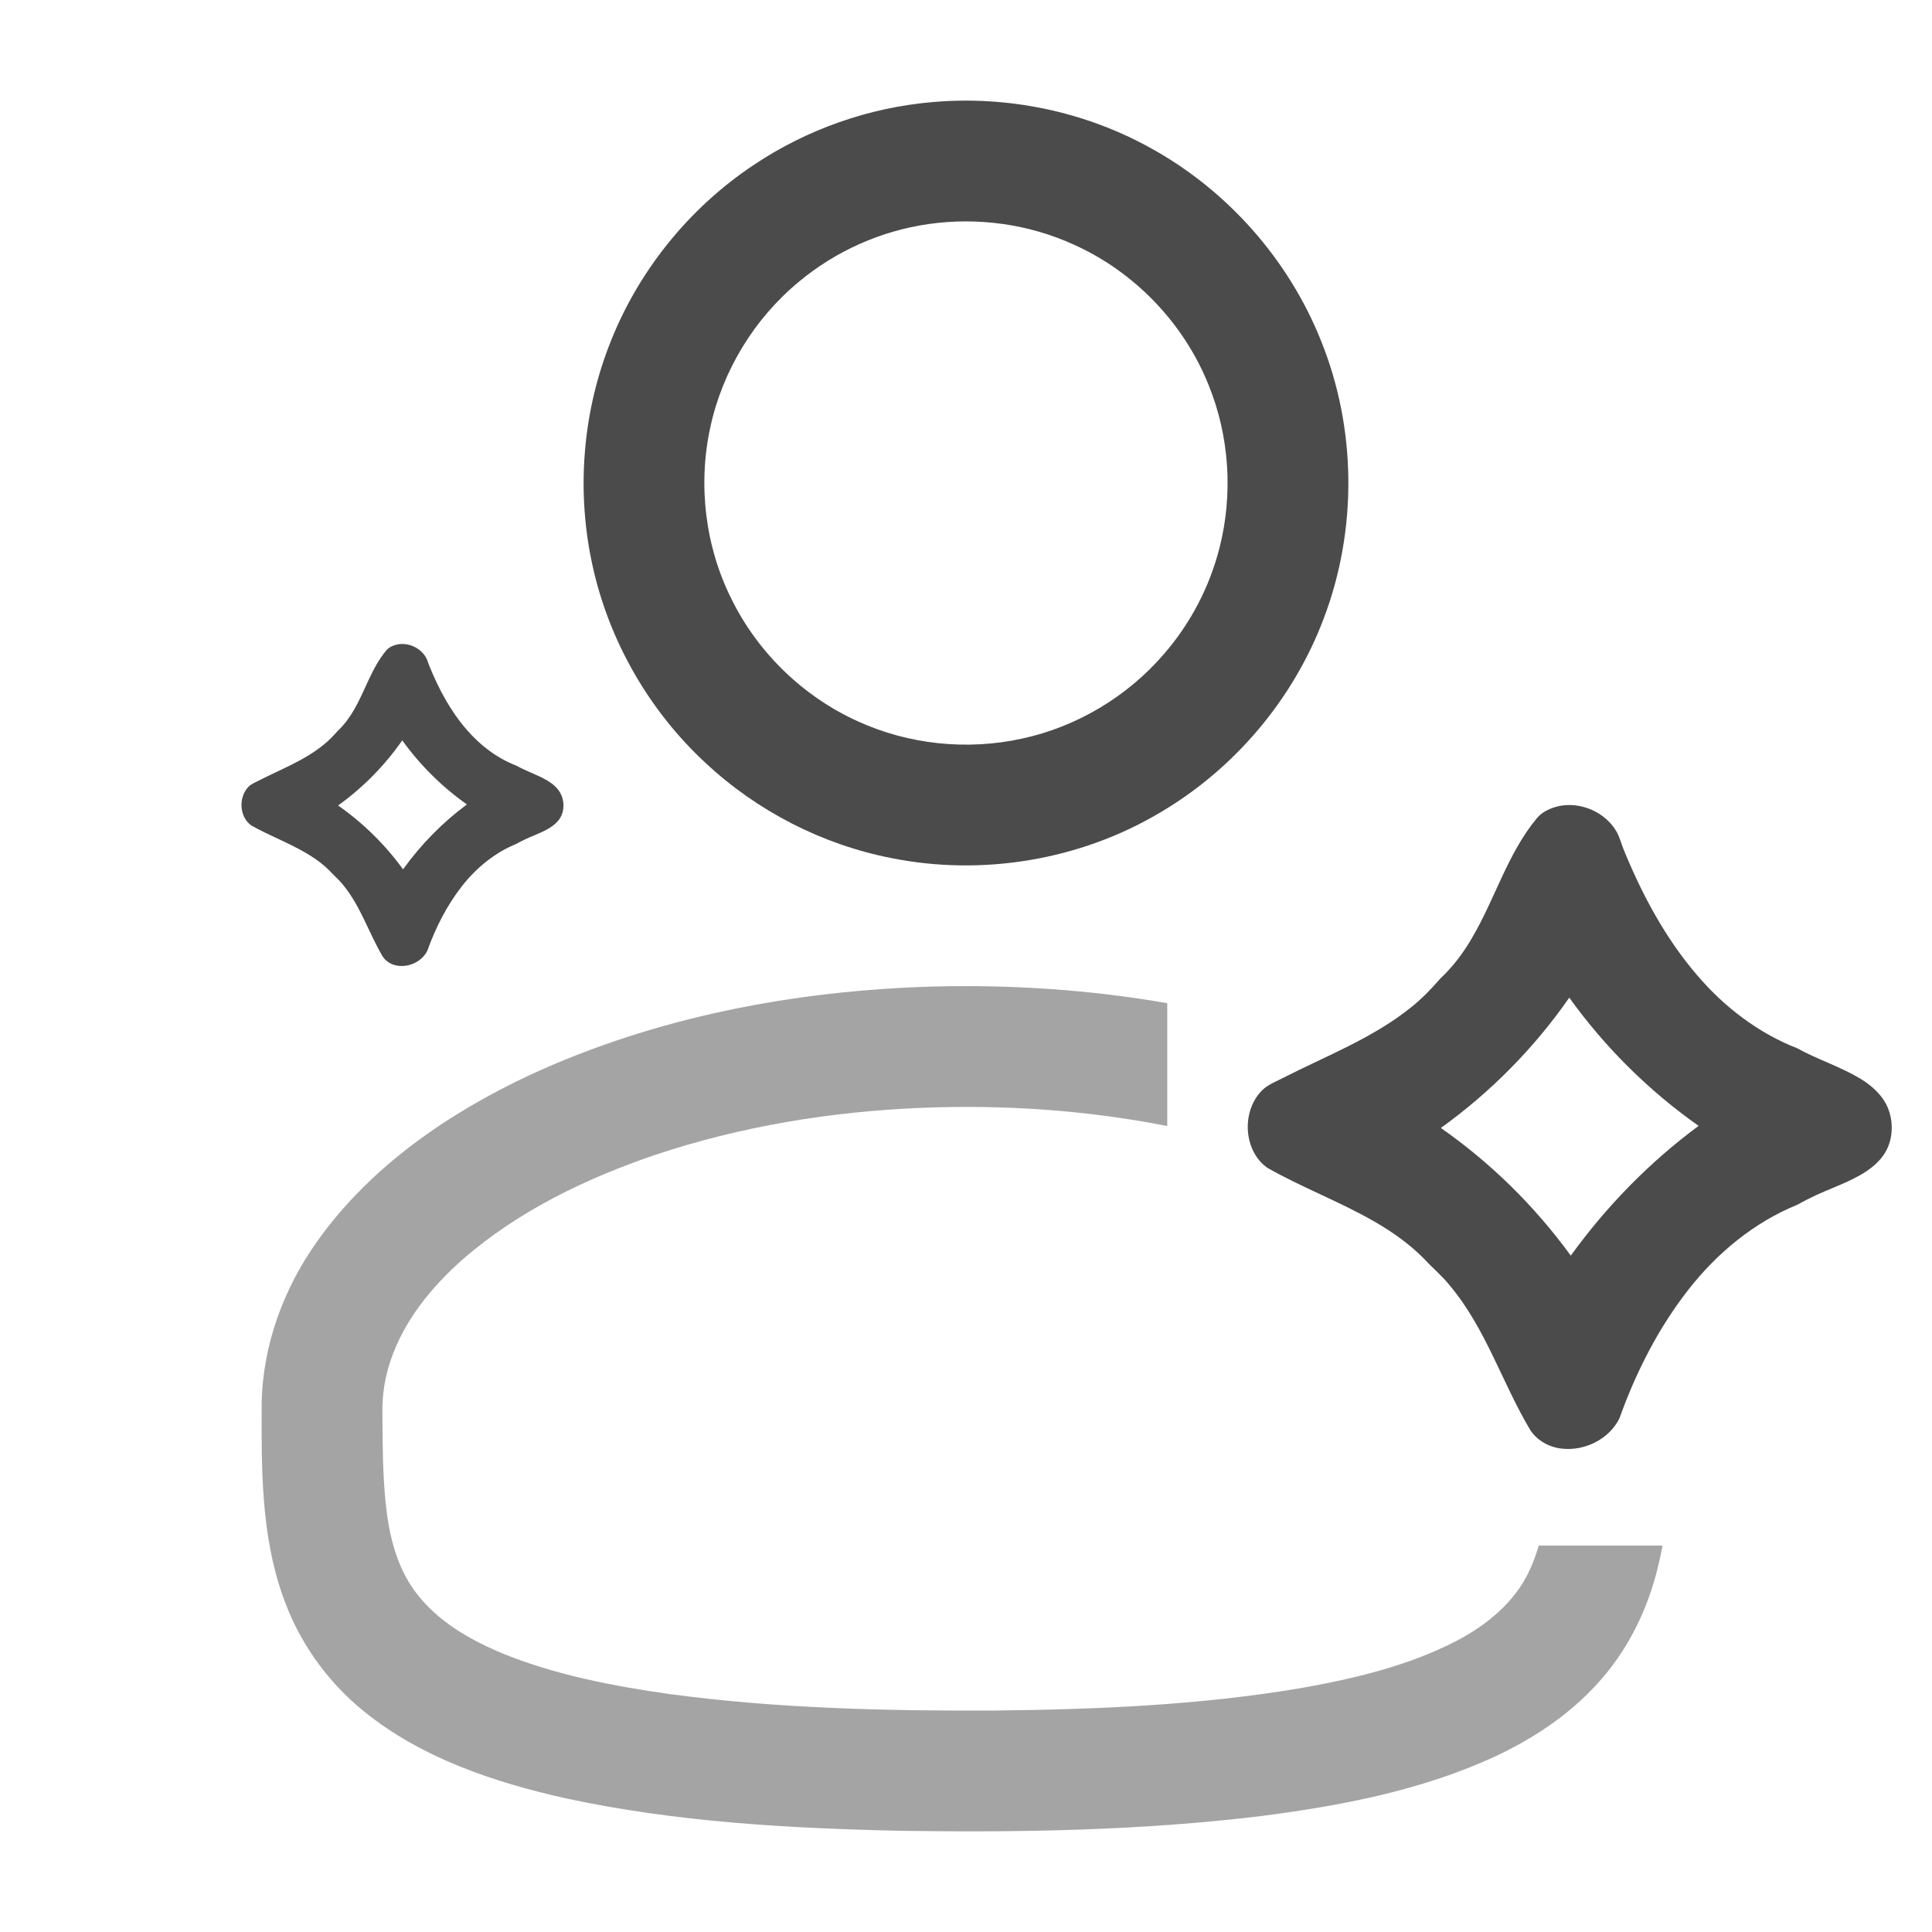 <svg width="24" height="24" viewBox="0 0 24 24" fill="none" xmlns="http://www.w3.org/2000/svg">
<path d="M11.587 1.268C12.521 1.186 13.479 1.385 14.299 1.842C15.248 2.366 16.007 3.224 16.409 4.23C16.852 5.323 16.863 6.583 16.443 7.685C16.065 8.687 15.335 9.551 14.411 10.094C13.418 10.685 12.204 10.887 11.071 10.659C10.212 10.491 9.404 10.075 8.764 9.477C8.062 8.827 7.564 7.959 7.36 7.023C7.163 6.127 7.231 5.173 7.558 4.315C7.905 3.395 8.547 2.591 9.366 2.047C10.025 1.606 10.796 1.335 11.587 1.268ZM11.536 2.783C10.945 2.867 10.38 3.119 9.923 3.501C9.369 3.959 8.974 4.607 8.823 5.311C8.668 6.024 8.76 6.789 9.087 7.442C9.416 8.11 9.982 8.657 10.66 8.962C11.291 9.25 12.016 9.324 12.693 9.176C13.373 9.03 14.002 8.655 14.456 8.128C14.786 7.749 15.026 7.292 15.149 6.806C15.319 6.14 15.273 5.422 15.015 4.786C14.708 4.017 14.095 3.378 13.34 3.039C12.78 2.783 12.145 2.696 11.536 2.783Z" fill="#4B4B4B"/>
<path opacity="0.5" fill-rule="evenodd" clip-rule="evenodd" d="M14.5 12.462C13.541 12.295 12.565 12.23 11.593 12.255C9.875 12.305 8.146 12.631 6.58 13.355C5.567 13.83 4.607 14.488 3.949 15.408C3.528 15.995 3.263 16.703 3.251 17.43L3.251 17.437C3.247 18.239 3.242 19.063 3.514 19.829C3.707 20.386 4.059 20.885 4.517 21.256C5.236 21.84 6.137 22.14 7.029 22.34C8.396 22.634 9.798 22.713 11.192 22.743C12.684 22.765 14.18 22.74 15.663 22.56C16.659 22.432 17.663 22.241 18.58 21.816C19.081 21.581 19.552 21.262 19.912 20.837C20.246 20.447 20.472 19.972 20.593 19.475C20.616 19.384 20.636 19.292 20.652 19.2H19.114C19.084 19.305 19.047 19.408 19 19.509C18.817 19.906 18.462 20.193 18.081 20.39C17.486 20.695 16.828 20.851 16.173 20.968C14.915 21.182 13.635 21.235 12.361 21.249C11.01 21.255 9.656 21.224 8.315 21.044C7.621 20.945 6.924 20.812 6.27 20.551C5.849 20.378 5.433 20.144 5.158 19.772C4.914 19.443 4.824 19.031 4.787 18.631C4.756 18.308 4.753 17.983 4.751 17.658C4.751 17.622 4.75 17.586 4.75 17.551C4.747 17.33 4.781 17.109 4.852 16.901C5.019 16.405 5.359 15.989 5.746 15.646C6.436 15.045 7.274 14.641 8.134 14.348C9.201 13.991 10.322 13.808 11.444 13.762C12.466 13.721 13.496 13.79 14.5 13.988V12.462Z" fill="#4B4B4B"/>
<path d="M19.377 10.011C19.645 9.961 19.938 10.09 20.078 10.325C20.12 10.396 20.138 10.477 20.169 10.552C20.4 11.118 20.693 11.665 21.095 12.129C21.429 12.517 21.849 12.836 22.328 13.023C22.578 13.161 22.854 13.248 23.101 13.394C23.247 13.482 23.384 13.6 23.451 13.761C23.536 13.966 23.512 14.221 23.365 14.392C23.218 14.566 23.002 14.657 22.797 14.745C22.635 14.81 22.476 14.882 22.324 14.967C21.791 15.185 21.334 15.562 20.98 16.013C20.603 16.493 20.323 17.044 20.118 17.617C19.992 17.876 19.69 18.026 19.407 17.996C19.251 17.981 19.099 17.899 19.011 17.767C18.659 17.178 18.456 16.499 18.009 15.968C17.915 15.849 17.797 15.753 17.695 15.642C17.516 15.459 17.305 15.309 17.084 15.181C16.651 14.93 16.18 14.755 15.745 14.508C15.451 14.301 15.422 13.829 15.657 13.567C15.726 13.485 15.828 13.446 15.921 13.399C16.466 13.119 17.053 12.899 17.534 12.509C17.666 12.404 17.782 12.282 17.893 12.155C18.05 12.008 18.181 11.834 18.288 11.647C18.572 11.164 18.727 10.607 19.087 10.169C19.158 10.081 19.268 10.034 19.377 10.011ZM17.899 14.012C18.52 14.446 19.067 14.985 19.513 15.598C19.956 14.984 20.492 14.436 21.101 13.986C20.482 13.55 19.936 13.009 19.494 12.393C19.06 13.018 18.517 13.567 17.899 14.012Z" fill="#4B4B4B"/>
<path d="M4.938 8.005C5.072 7.98 5.219 8.045 5.289 8.163C5.31 8.198 5.319 8.239 5.335 8.276C5.45 8.559 5.596 8.833 5.797 9.064C5.964 9.258 6.174 9.418 6.414 9.511C6.539 9.581 6.677 9.624 6.8 9.697C6.873 9.741 6.942 9.8 6.975 9.881C7.018 9.983 7.006 10.111 6.933 10.196C6.859 10.283 6.751 10.328 6.649 10.372C6.568 10.405 6.488 10.441 6.412 10.484C6.145 10.593 5.917 10.781 5.74 11.006C5.552 11.246 5.412 11.522 5.309 11.809C5.246 11.938 5.095 12.013 4.954 11.998C4.875 11.991 4.799 11.95 4.755 11.884C4.58 11.589 4.478 11.25 4.255 10.984C4.207 10.925 4.149 10.876 4.098 10.821C4.008 10.729 3.903 10.655 3.792 10.591C3.576 10.465 3.34 10.378 3.122 10.254C2.975 10.15 2.961 9.915 3.078 9.783C3.113 9.742 3.164 9.723 3.21 9.699C3.483 9.559 3.776 9.45 4.017 9.254C4.083 9.202 4.141 9.141 4.197 9.078C4.275 9.004 4.34 8.917 4.394 8.824C4.536 8.582 4.614 8.303 4.794 8.085C4.829 8.04 4.884 8.017 4.938 8.005ZM4.2 10.006C4.51 10.223 4.784 10.492 5.007 10.799C5.228 10.492 5.496 10.218 5.8 9.993C5.491 9.775 5.218 9.504 4.997 9.197C4.78 9.509 4.509 9.784 4.2 10.006Z" fill="#4B4B4B"/>
</svg>
